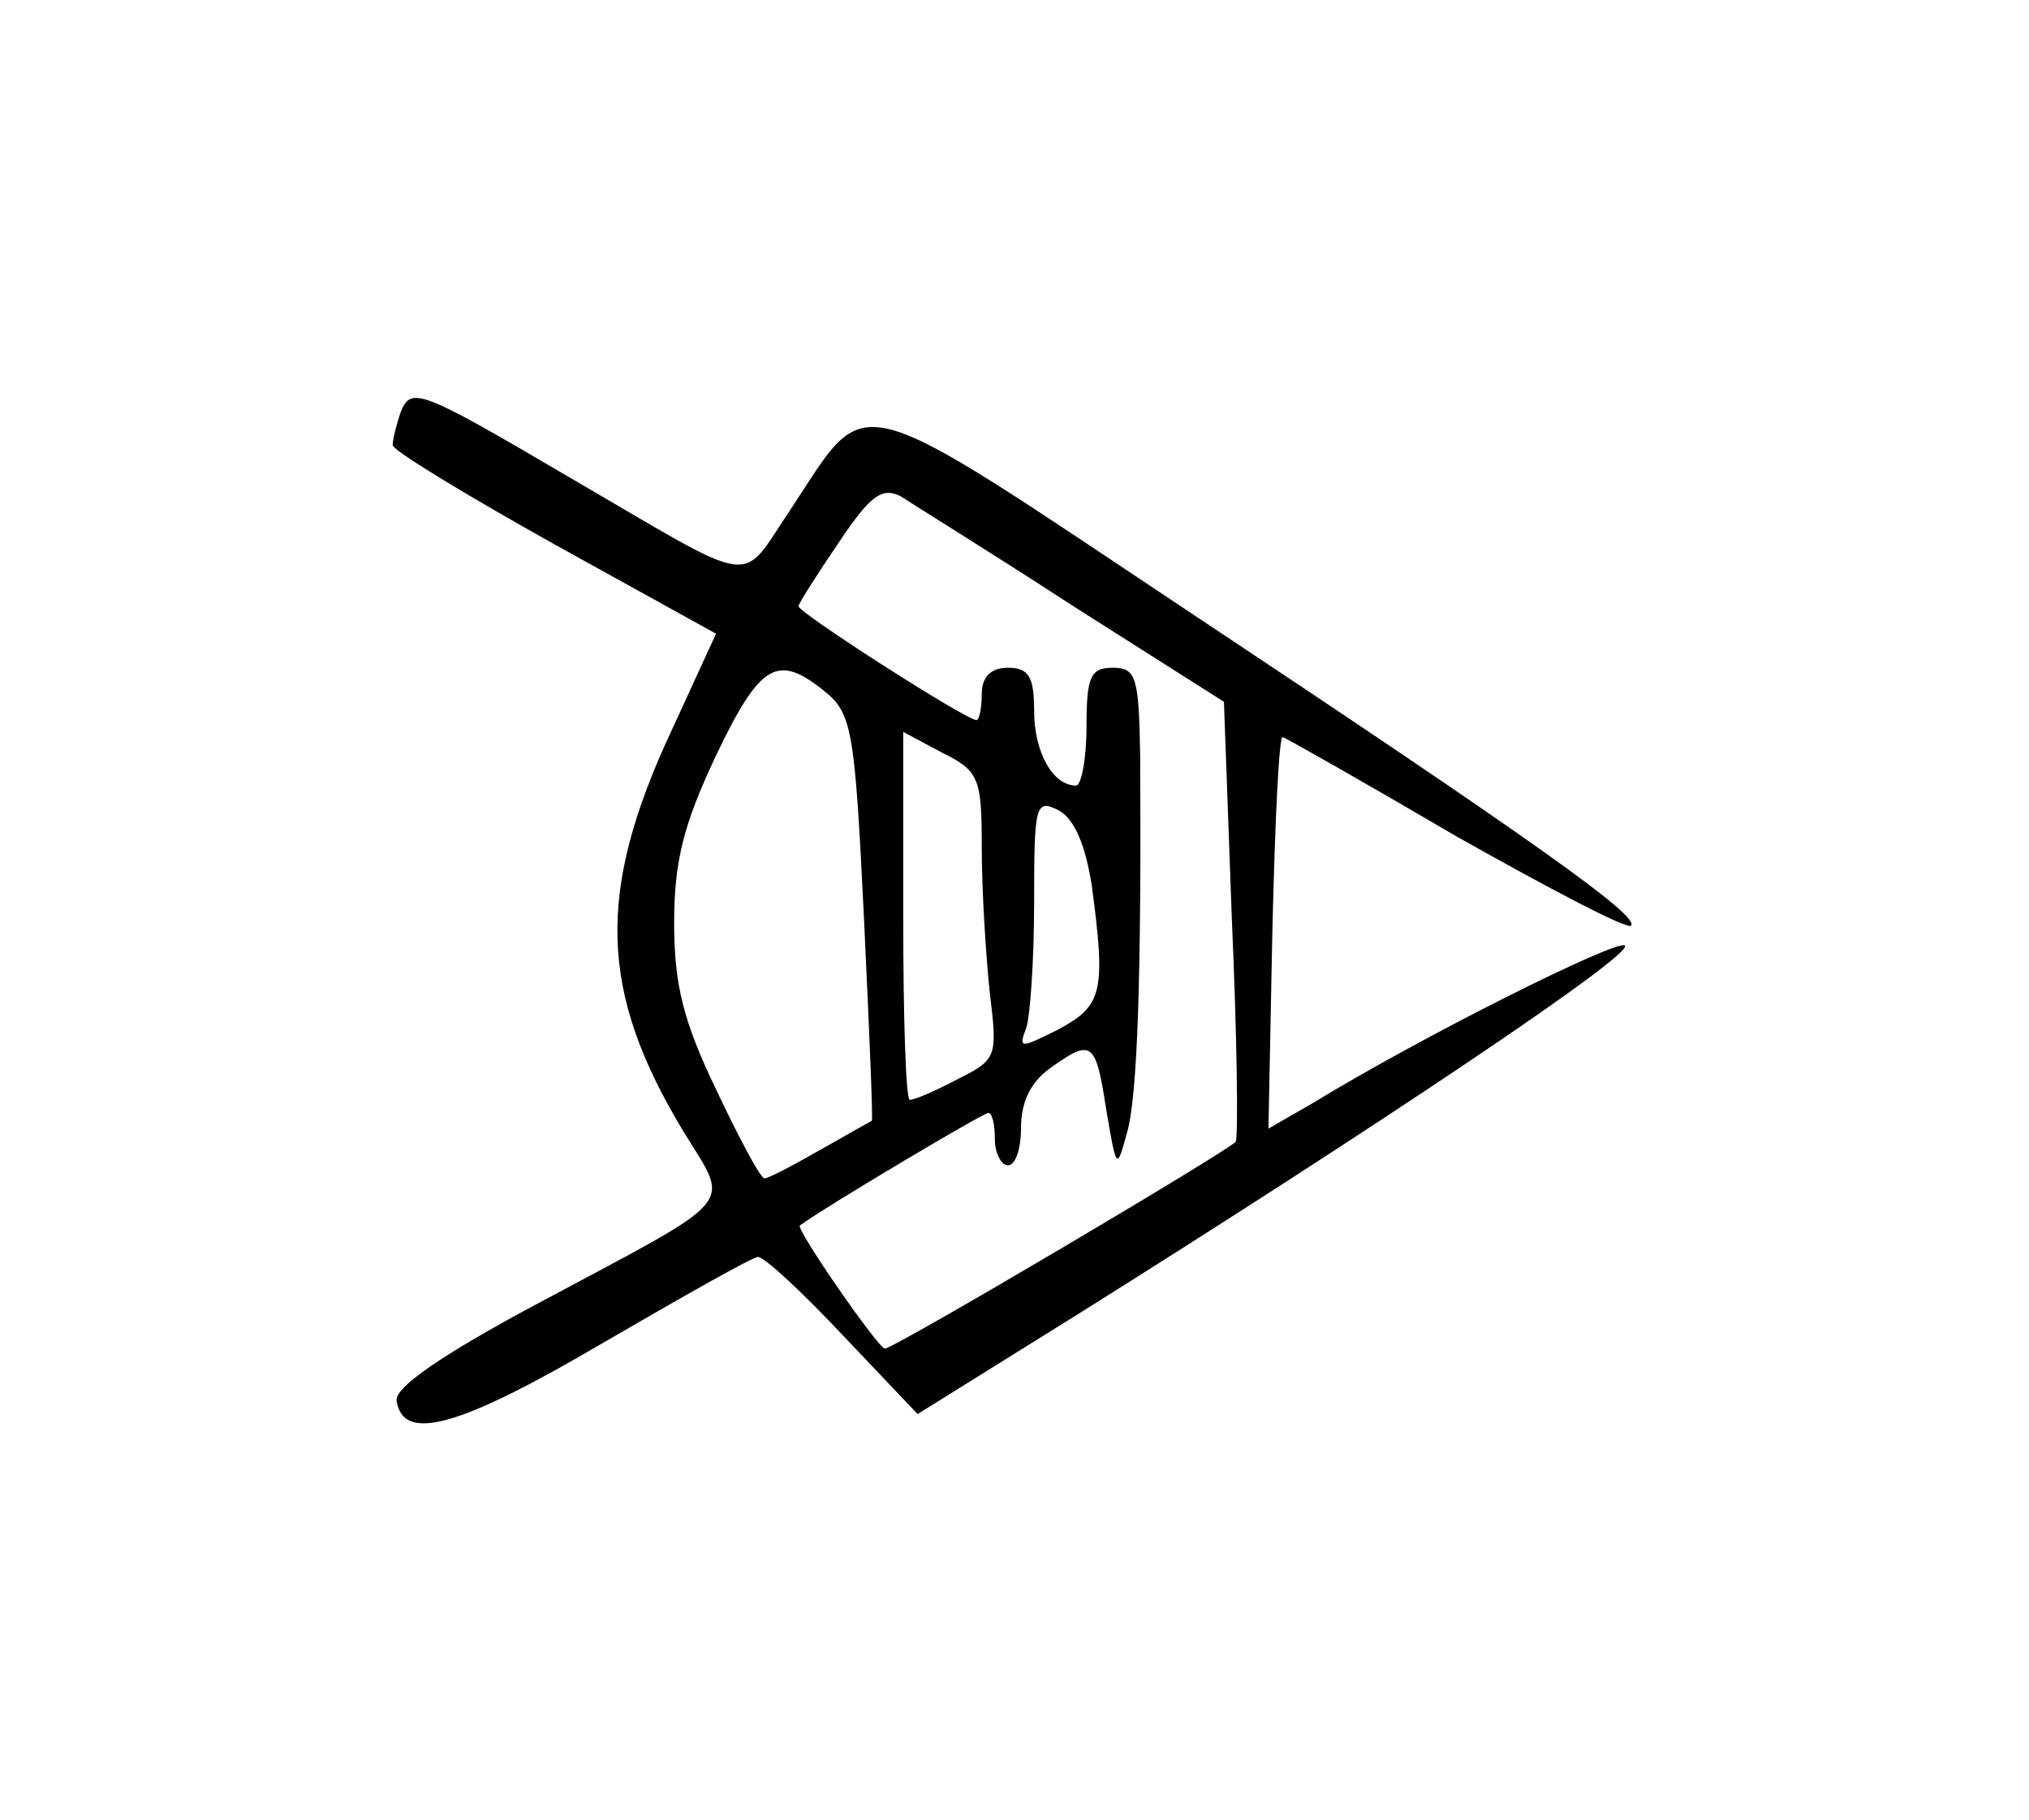 <?xml version="1.0" standalone="no"?>
<!DOCTYPE svg PUBLIC "-//W3C//DTD SVG 20010904//EN"
 "http://www.w3.org/TR/2001/REC-SVG-20010904/DTD/svg10.dtd">
<svg version="1.0" xmlns="http://www.w3.org/2000/svg"
 width="155pt" height="139pt" viewBox="0 0 155 139"
 preserveAspectRatio="xMidYMid meet">
<g transform="translate(0,139) scale(0.1,-0.1)"
fill="#000000" stroke="none">
<path d="M306 1075 c-3 -9 -6 -20 -6 -25 0 -4 56 -38 124 -76 l123 -68 -34
-74 c-58 -124 -55 -200 9 -306 36 -59 45 -48 -112 -132 -73 -39 -109 -64 -107
-74 5 -32 48 -20 157 44 62 36 115 66 119 66 5 0 34 -27 65 -60 l57 -60 122
76 c225 141 430 278 418 282 -9 3 -152 -68 -239 -121 l-33 -19 3 151 c2 83 5
150 8 148 3 -1 63 -35 133 -76 71 -40 130 -71 133 -68 7 7 -73 64 -335 238
-266 177 -246 172 -307 80 -40 -59 -22 -61 -170 25 -114 67 -120 69 -128 49z
m514 -148 l115 -73 6 -165 c4 -90 5 -167 3 -171 -4 -6 -261 -158 -268 -158 -5
0 -68 91 -65 94 19 14 140 86 144 86 3 0 5 -9 5 -20 0 -11 5 -20 10 -20 6 0
10 13 10 29 0 20 8 35 22 45 32 23 35 21 43 -31 8 -47 8 -47 16 -18 8 28 11
120 10 288 -1 60 -3 67 -21 67 -17 0 -20 -7 -20 -45 0 -25 -4 -45 -8 -45 -18
0 -32 26 -32 57 0 26 -4 33 -20 33 -13 0 -20 -7 -20 -20 0 -11 -2 -20 -4 -20
-8 0 -136 82 -136 87 0 2 14 24 31 49 24 36 33 42 47 35 9 -6 69 -43 132 -84z
m-190 -65 c21 -17 23 -30 30 -173 4 -85 7 -154 6 -155 0 0 -18 -10 -39 -22
-21 -12 -40 -22 -43 -22 -3 0 -19 30 -37 68 -25 52 -32 80 -32 127 0 47 7 75
32 128 34 71 47 78 83 49z m120 -120 c0 -31 3 -80 6 -109 6 -50 6 -52 -24 -67
-17 -9 -33 -16 -37 -16 -3 0 -5 63 -5 140 l0 141 30 -16 c28 -14 30 -19 30
-73z m84 -28 c11 -82 8 -92 -25 -110 -30 -15 -31 -15 -25 1 3 9 6 52 6 96 0
75 1 79 19 70 12 -7 20 -26 25 -57z"/>
</g>
</svg>
